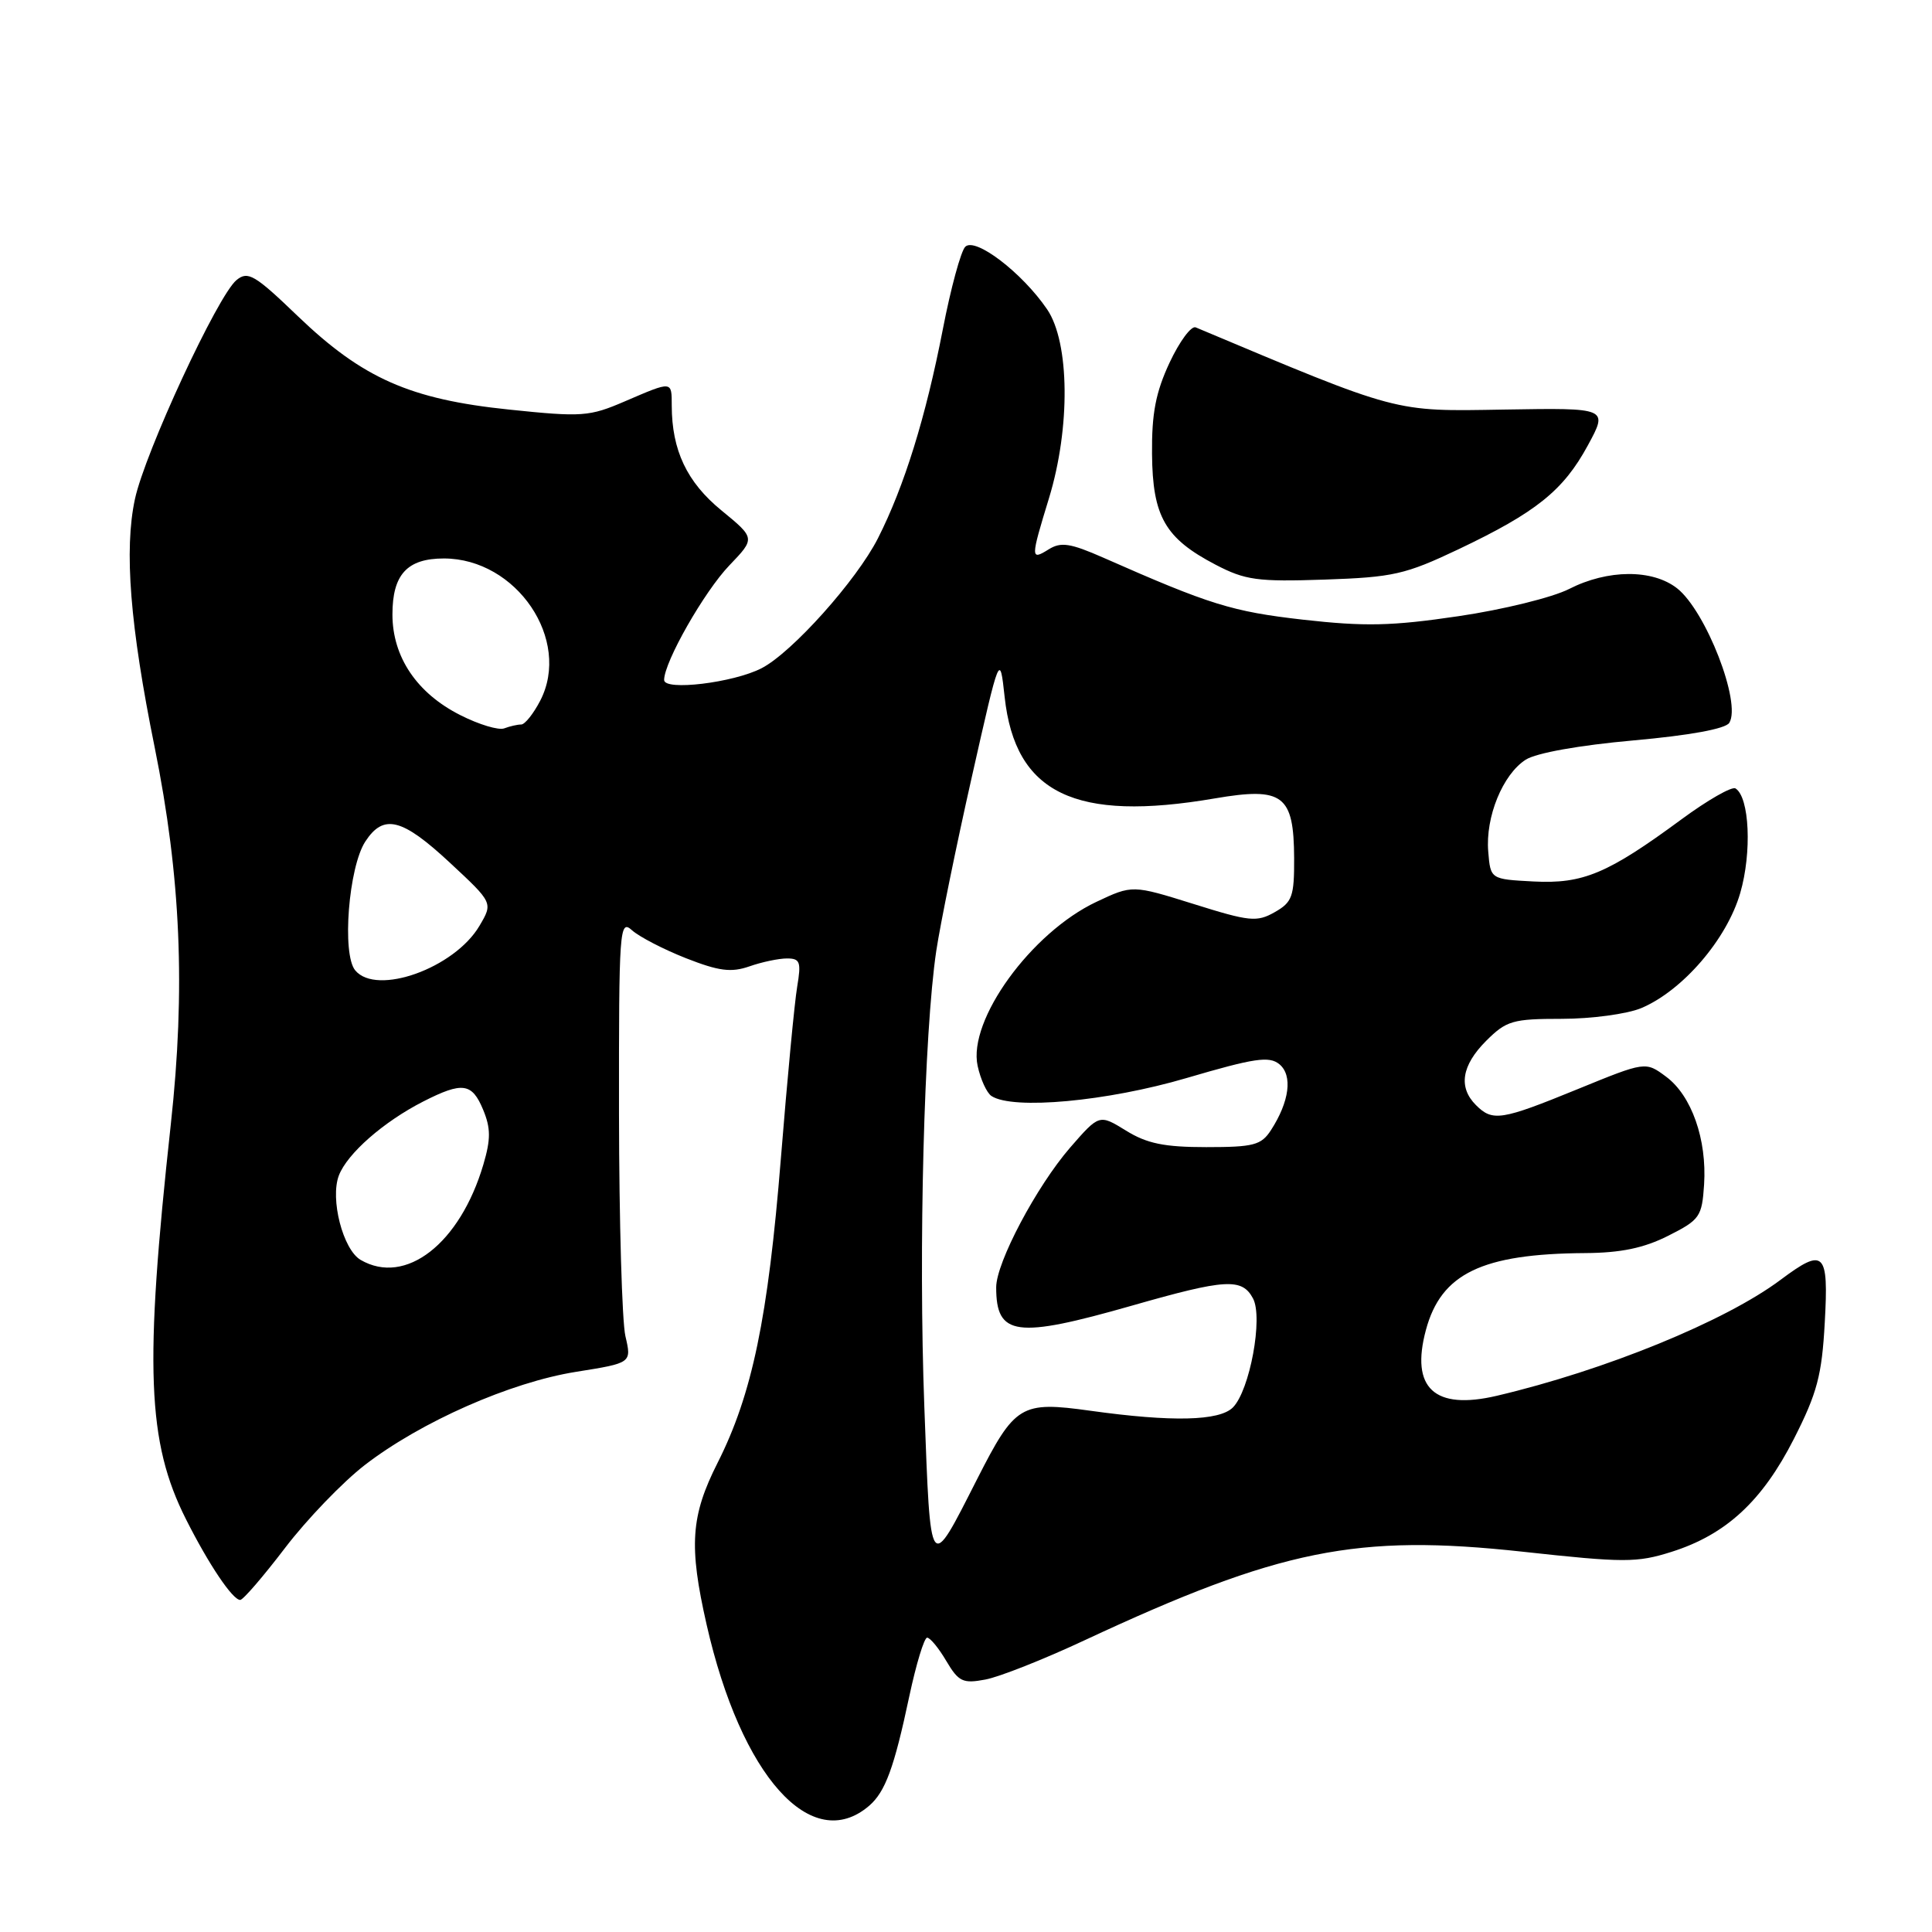 <?xml version="1.0" encoding="UTF-8" standalone="no"?>
<!DOCTYPE svg PUBLIC "-//W3C//DTD SVG 1.1//EN" "http://www.w3.org/Graphics/SVG/1.1/DTD/svg11.dtd" >
<svg xmlns="http://www.w3.org/2000/svg" xmlns:xlink="http://www.w3.org/1999/xlink" version="1.1" viewBox="0 0 256 256">
 <g >
 <path fill="currentColor"
d=" M 115.16 239.28 C 117.31 237.43 118.48 234.24 120.49 224.75 C 121.40 220.49 122.46 217.00 122.85 217.00 C 123.25 217.00 124.39 218.39 125.39 220.09 C 127.02 222.84 127.59 223.11 130.56 222.55 C 132.40 222.21 138.32 219.87 143.70 217.35 C 169.60 205.27 179.77 203.21 201.77 205.61 C 215.20 207.08 216.90 207.08 221.48 205.63 C 228.70 203.35 233.51 198.91 237.71 190.64 C 240.78 184.60 241.41 182.23 241.79 175.25 C 242.32 165.83 241.72 165.26 235.94 169.58 C 228.61 175.07 212.67 181.58 198.33 184.95 C 190.06 186.89 186.87 183.93 188.94 176.23 C 190.95 168.75 196.36 166.13 210.04 166.04 C 214.76 166.01 217.81 165.38 221.04 163.75 C 225.23 161.64 225.52 161.23 225.80 156.97 C 226.19 150.98 224.14 145.17 220.77 142.67 C 218.04 140.64 218.04 140.64 209.04 144.32 C 198.91 148.46 197.78 148.64 195.57 146.43 C 193.21 144.07 193.67 141.18 196.92 137.92 C 199.61 135.24 200.43 135.00 206.96 135.00 C 210.87 135.00 215.59 134.36 217.45 133.59 C 222.93 131.29 228.81 124.48 230.59 118.33 C 232.15 112.96 231.82 105.62 229.96 104.47 C 229.48 104.18 226.26 106.02 222.80 108.57 C 213.02 115.77 209.76 117.14 203.20 116.80 C 197.50 116.50 197.50 116.50 197.20 112.85 C 196.81 108.26 199.12 102.61 202.17 100.66 C 203.57 99.77 209.26 98.75 216.43 98.11 C 223.93 97.44 228.65 96.57 229.14 95.78 C 230.77 93.14 226.04 80.97 222.23 77.96 C 218.97 75.40 213.04 75.43 207.92 78.04 C 205.73 79.16 199.12 80.79 193.24 81.65 C 184.41 82.96 180.82 83.03 172.65 82.11 C 163.25 81.04 160.30 80.12 146.21 73.90 C 141.82 71.97 140.58 71.78 138.96 72.79 C 136.54 74.30 136.54 74.04 139.00 66.00 C 141.85 56.66 141.74 45.38 138.75 40.99 C 135.44 36.13 129.22 31.38 127.90 32.70 C 127.32 33.28 125.98 38.20 124.93 43.63 C 122.67 55.27 119.83 64.43 116.33 71.33 C 113.51 76.89 104.95 86.46 100.92 88.54 C 97.19 90.47 88.00 91.58 88.00 90.10 C 88.00 87.72 93.32 78.38 96.65 74.91 C 100.09 71.32 100.09 71.32 95.58 67.62 C 91.02 63.89 89.02 59.66 89.01 53.75 C 89.00 50.45 89.13 50.46 82.82 53.17 C 78.09 55.21 77.14 55.28 67.45 54.27 C 54.32 52.91 48.05 50.13 39.46 41.89 C 33.75 36.40 32.85 35.87 31.34 37.11 C 28.85 39.15 19.21 59.94 17.88 66.13 C 16.43 72.86 17.23 82.92 20.49 99.00 C 23.96 116.16 24.60 131.05 22.63 149.00 C 19.11 181.17 19.49 191.09 24.65 201.32 C 27.65 207.28 30.82 212.00 31.83 212.00 C 32.21 212.00 34.88 208.90 37.77 205.11 C 40.66 201.32 45.42 196.38 48.33 194.13 C 55.77 188.39 67.65 183.15 76.36 181.77 C 83.70 180.60 83.70 180.60 82.87 177.05 C 82.42 175.10 82.04 161.84 82.02 147.60 C 82.00 122.99 82.09 121.77 83.75 123.27 C 84.71 124.13 87.93 125.80 90.90 126.97 C 95.26 128.68 96.88 128.89 99.30 128.05 C 100.95 127.47 103.19 127.00 104.28 127.00 C 106.02 127.00 106.18 127.46 105.63 130.75 C 105.28 132.81 104.31 143.05 103.47 153.50 C 101.77 174.63 99.67 184.76 95.08 193.84 C 91.52 200.89 91.26 204.84 93.63 215.27 C 98.20 235.38 107.54 245.80 115.16 239.28 Z  M 193.26 72.78 C 203.54 67.89 207.14 65.01 210.39 59.03 C 213.10 54.04 213.10 54.04 199.30 54.27 C 184.56 54.52 185.61 54.80 158.44 43.38 C 157.85 43.13 156.30 45.23 154.98 48.04 C 153.14 51.98 152.60 54.77 152.65 60.15 C 152.72 68.45 154.38 71.33 161.06 74.82 C 165.01 76.88 166.61 77.10 175.50 76.80 C 184.60 76.49 186.20 76.13 193.26 72.78 Z  M 122.48 186.45 C 121.69 165.39 122.44 136.89 124.06 126.00 C 124.60 122.42 126.71 112.08 128.76 103.00 C 132.48 86.50 132.48 86.50 133.12 92.35 C 134.52 105.15 142.45 108.97 160.99 105.79 C 170.01 104.25 171.44 105.33 171.48 113.71 C 171.50 118.80 171.23 119.55 168.90 120.87 C 166.54 122.21 165.57 122.11 158.18 119.79 C 150.05 117.25 150.05 117.25 145.28 119.50 C 136.63 123.58 128.23 135.18 129.54 141.23 C 129.93 143.03 130.76 144.83 131.38 145.23 C 134.22 147.09 146.70 145.94 157.21 142.85 C 166.26 140.19 168.18 139.91 169.53 141.02 C 171.31 142.50 170.86 145.96 168.41 149.75 C 167.12 151.74 166.12 152.00 159.84 152.00 C 154.28 152.00 151.97 151.53 149.20 149.81 C 145.66 147.63 145.66 147.63 141.80 152.06 C 137.35 157.20 132.00 167.29 132.00 170.58 C 132.00 177.04 134.63 177.39 150.00 173.00 C 162.41 169.45 164.57 169.32 166.03 172.05 C 167.39 174.59 165.60 184.25 163.36 186.50 C 161.56 188.29 155.29 188.44 144.47 186.93 C 135.26 185.65 134.50 186.11 129.47 196.00 C 123.11 208.50 123.32 208.80 122.48 186.45 Z  M 47.78 166.94 C 45.44 165.57 43.72 158.87 44.90 155.76 C 46.01 152.86 50.80 148.65 56.09 145.95 C 61.28 143.31 62.54 143.48 64.02 147.05 C 65.03 149.49 65.04 150.94 64.05 154.30 C 60.95 164.80 53.73 170.41 47.78 166.94 Z  M 47.07 128.58 C 45.28 126.43 46.19 114.89 48.41 111.50 C 50.83 107.80 53.27 108.41 59.62 114.32 C 65.33 119.63 65.33 119.63 63.53 122.68 C 60.22 128.29 49.90 131.99 47.07 128.58 Z  M 61.00 94.76 C 55.24 91.86 52.00 87.05 52.00 81.42 C 52.00 76.12 53.95 74.00 58.82 74.00 C 68.45 74.01 75.75 84.79 71.58 92.85 C 70.68 94.58 69.55 96.00 69.06 96.00 C 68.57 96.00 67.56 96.23 66.82 96.51 C 66.09 96.80 63.46 96.01 61.00 94.76 Z "/>
</g>
</svg>